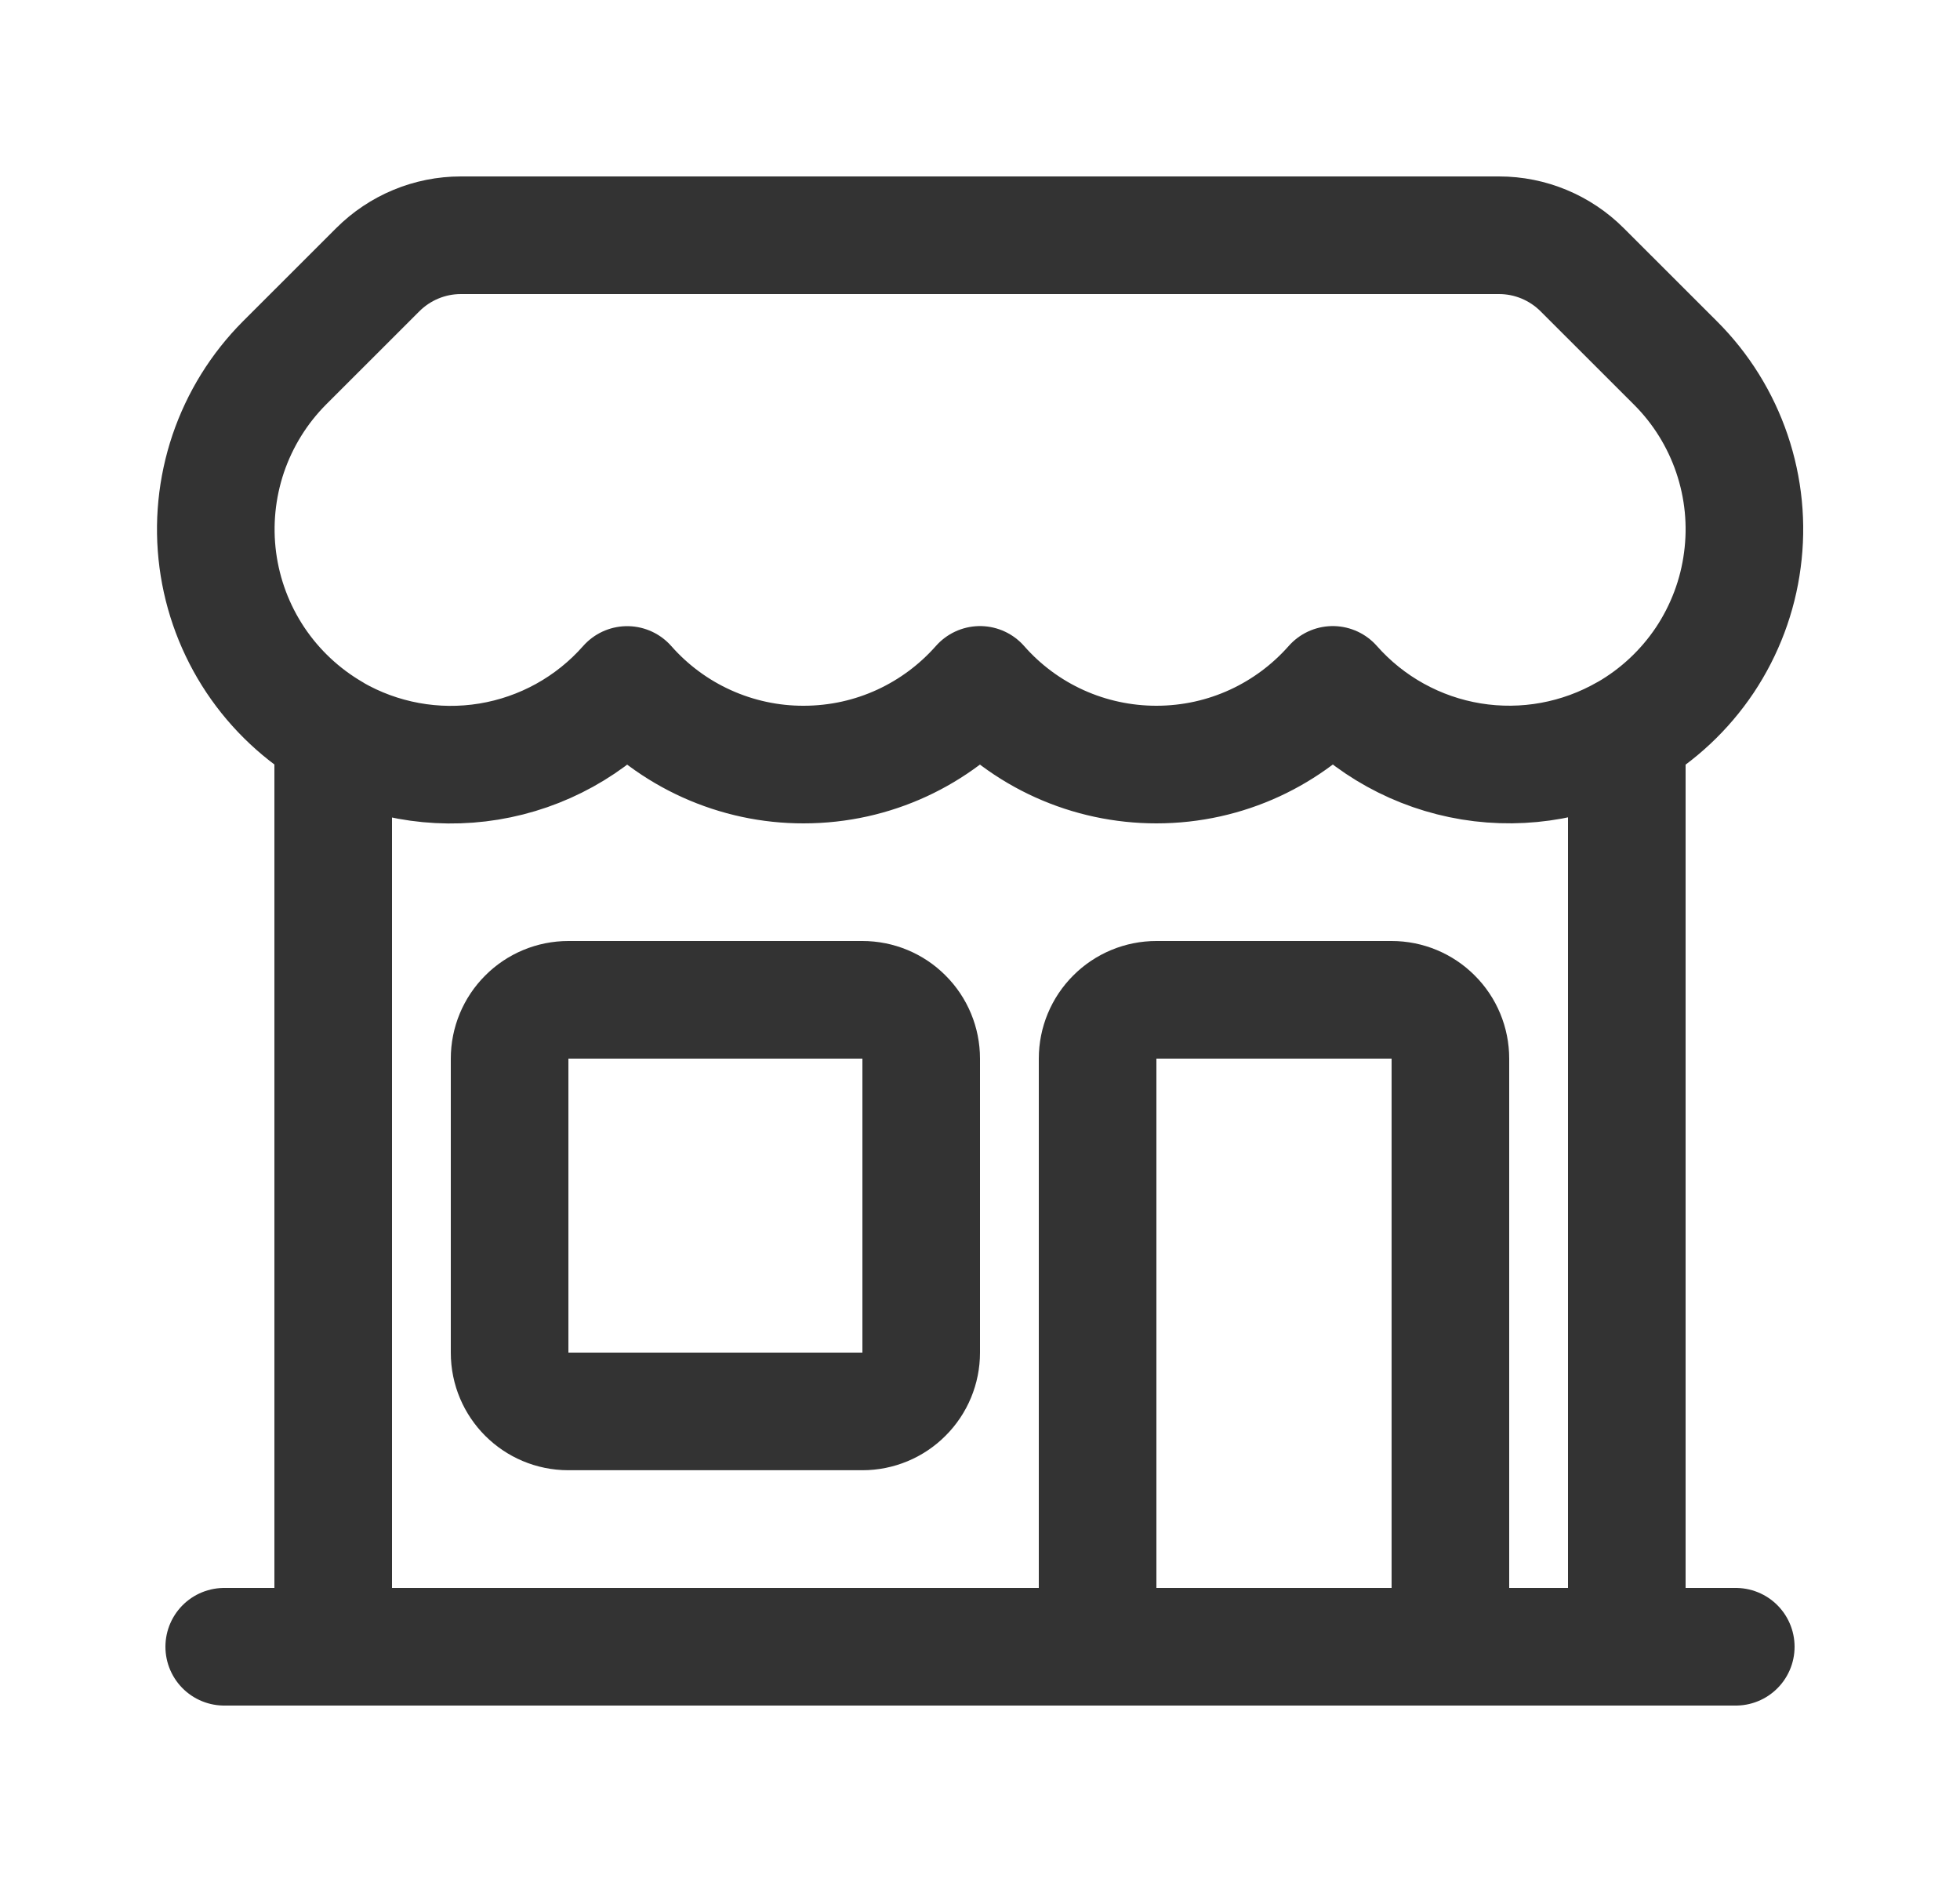 <svg width="25" height="24" viewBox="0 0 25 24" fill="none" xmlns="http://www.w3.org/2000/svg">
<path d="M14 21V13.5C14 13.301 14.079 13.11 14.22 12.97C14.36 12.829 14.551 12.75 14.75 12.75H17.75C17.949 12.75 18.14 12.829 18.28 12.97C18.421 13.11 18.5 13.301 18.5 13.5V21M14 21H2.86M14 21H18.5M18.5 21H22.14M20.75 21V9.349C21.149 9.119 21.489 8.8 21.745 8.418C22 8.035 22.165 7.598 22.224 7.142C22.285 6.686 22.239 6.222 22.091 5.786C21.943 5.35 21.697 4.954 21.371 4.629L20.181 3.44C19.9 3.159 19.519 3 19.121 3H5.878C5.48 3 5.099 3.159 4.818 3.44L3.629 4.628C3.304 4.954 3.059 5.35 2.911 5.785C2.764 6.221 2.718 6.685 2.778 7.141C2.838 7.597 3.002 8.033 3.257 8.416C3.512 8.798 3.852 9.117 4.25 9.348M4.25 20.999V9.35C4.85 9.696 5.551 9.824 6.235 9.712C6.918 9.6 7.542 9.255 8 8.735C8.281 9.054 8.627 9.31 9.015 9.485C9.403 9.66 9.824 9.751 10.25 9.75C11.146 9.75 11.95 9.357 12.5 8.734C12.781 9.054 13.127 9.31 13.515 9.485C13.903 9.66 14.324 9.75 14.75 9.75C15.646 9.75 16.45 9.357 17 8.734C17.458 9.253 18.082 9.598 18.765 9.71C19.449 9.822 20.15 9.694 20.75 9.348M7.25 17.999H11C11.199 17.999 11.39 17.92 11.53 17.779C11.671 17.639 11.75 17.448 11.75 17.249V13.5C11.75 13.301 11.671 13.11 11.53 12.97C11.39 12.829 11.199 12.75 11 12.75H7.25C7.051 12.75 6.86 12.829 6.72 12.97C6.579 13.11 6.5 13.301 6.5 13.5V17.25C6.5 17.665 6.836 17.999 7.25 17.999Z" stroke="#333333" stroke-width="1.5" stroke-linecap="round" stroke-linejoin="round"/>
</svg>
